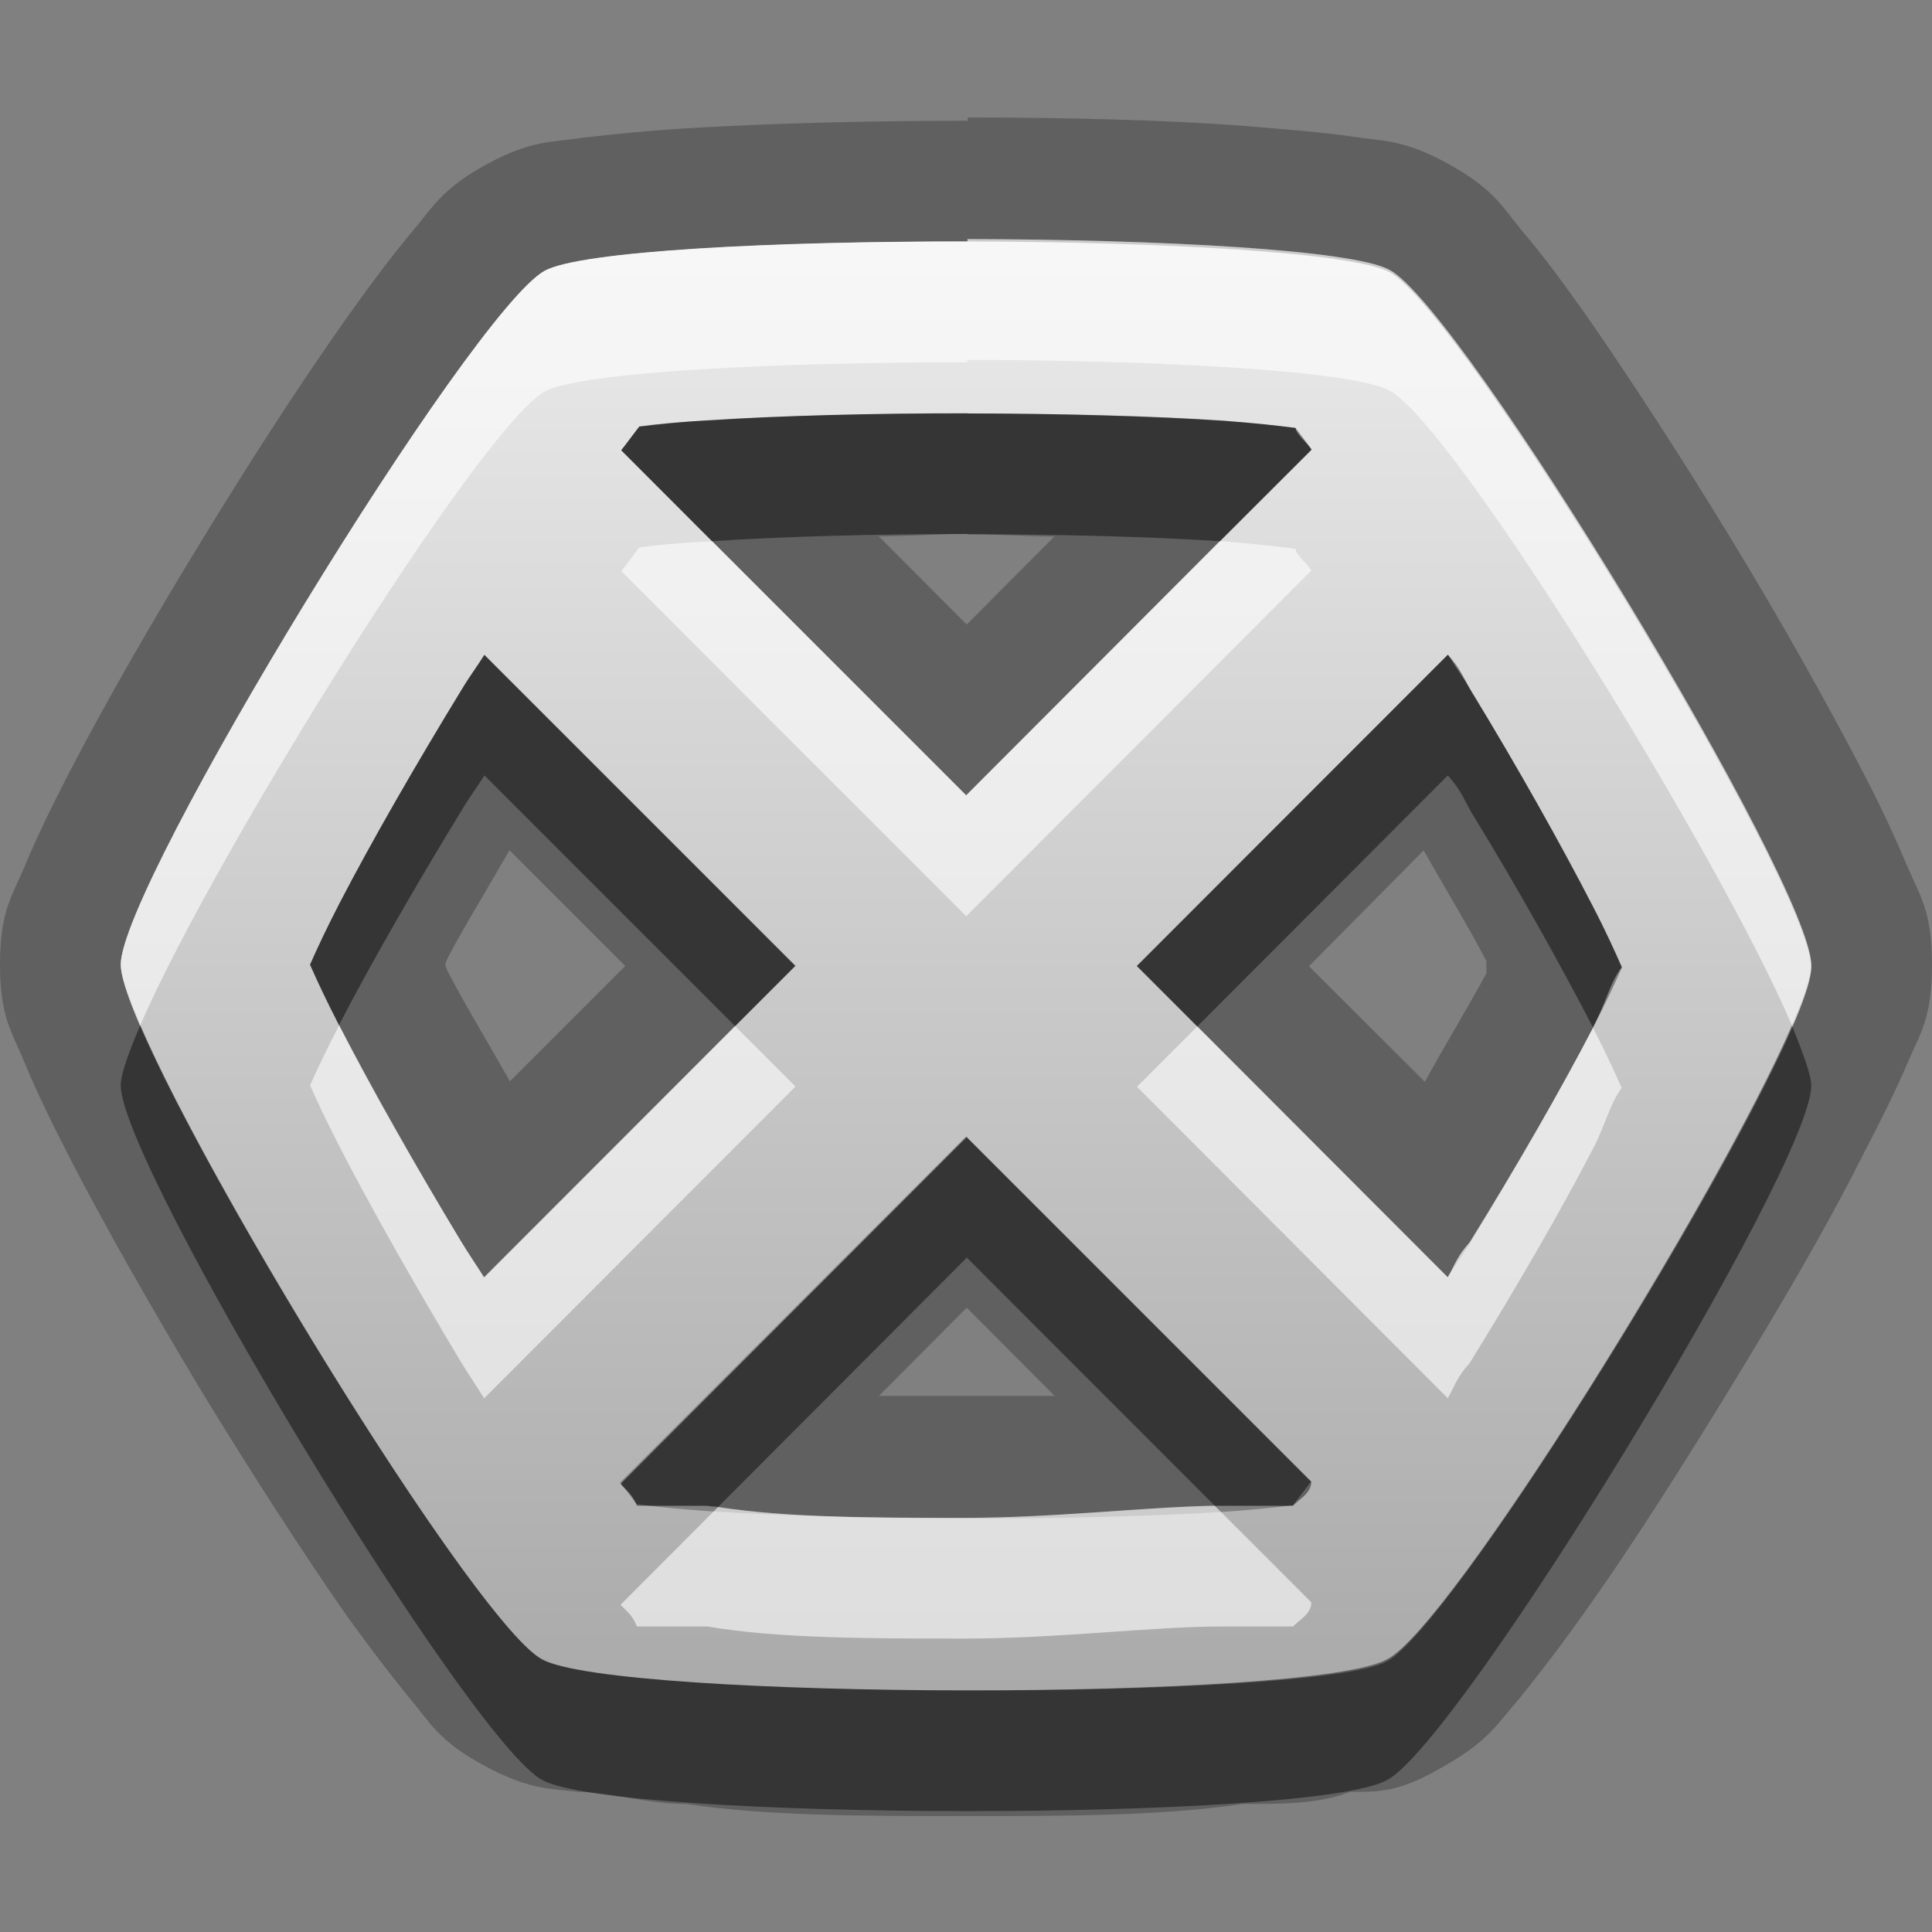 <?xml version="1.0" encoding="UTF-8"?>
<svg id="svg29" width="16" height="16" version="1.1" xmlns="http://www.w3.org/2000/svg" xmlns:cc="http://creativecommons.org/ns#" xmlns:dc="http://purl.org/dc/elements/1.1/" xmlns:rdf="http://www.w3.org/1999/02/22-rdf-syntax-ns#">
 <rect width="100%" height="100%" fill="#808080" stroke="none"/>
 <defs id="defs7">
  <linearGradient id="gr0" x1="8" x2="8" y1="2" y2="14" gradientUnits="userSpaceOnUse">
   <stop id="stop2" stop-color="#ebebeb" offset="0"/>
   <stop id="stop4" stop-color="#aaa" offset="1"/>
  </linearGradient>
 </defs>
 <path id="path9" d="m8.014 0.973v0.027c-0.817 0-1.631 0.021-2.301 0.061-0.335 0.02-0.632 0.05-0.891 0.08-0.259 0.04-0.419 0.018-0.789 0.218-0.37 0.202-0.445 0.352-0.611 0.549s-0.34 0.429-0.529 0.694c-0.378 0.531-0.807 1.193-1.217 1.865-0.411 0.672-0.802 1.351-1.1 1.926-0.149 0.288-0.275 0.549-0.373 0.785-0.098 0.236-0.202 0.358-0.203 0.804-8.98e-4 0.446 0.102 0.57 0.199 0.807 0.097 0.236 0.223 0.497 0.371 0.785 0.296 0.576 0.684 1.256 1.092 1.936 0.408 0.67 0.833 1.33 1.209 1.87 0.188 0.26 0.362 0.49 0.527 0.69 0.166 0.2 0.239 0.35 0.608 0.55s0.53 0.19 0.789 0.22c0.259 0 0.556 0.1 0.891 0.1 0.669 0.1 1.484 0.1 2.3 0.1 0.817 0 1.629 0 2.304-0.1 0.33 0 0.63 0 0.89-0.1 0.26 0 0.42 0 0.79-0.22 0.37-0.21 0.44-0.36 0.61-0.55 0.16-0.2 0.34-0.43 0.53-0.7 0.38-0.53 0.8-1.19 1.21-1.86s0.81-1.35 1.1-1.93c0.15-0.288 0.28-0.547 0.38-0.783s0.2-0.361 0.2-0.807-0.1-0.569-0.2-0.806c-0.1-0.236-0.22-0.498-0.37-0.786-0.3-0.576-0.68-1.256-1.09-1.929s-0.84-1.335-1.21-1.867c-0.19-0.266-0.36-0.499-0.53-0.696-0.16-0.198-0.24-0.348-0.61-0.551s-0.53-0.184-0.78-0.222c-0.26-0.04-0.56-0.06-0.9-0.09-0.663-0.05-1.48-0.07-2.296-0.07zm-2e-3 1.007c1.598 3e-3 3.198 0.089 3.498 0.256 0.61 0.333 3.49 5.092 3.49 5.756s-2.9 5.418-3.51 5.748c-0.61 0.35-6.396 0.34-7.002 0-0.605-0.33-3.488-5.088-3.488-5.752 1e-3 -0.664 2.905-5.415 3.512-5.746 0.303-0.162 1.901-0.242 3.5-0.242v-0.02zm0 1.442c-0.772 0-1.547 0.02-2.133 0.06-0.247 0.01-0.431 0.029-0.584 0.049-0.041 0.051-0.1 0.138-0.15 0.198l2.857 2.859 2.858-2.863c-0.03-0.056-0.13-0.13-0.13-0.18-0.16-0.02-0.34-0.041-0.59-0.061-0.579-0.04-1.357-0.059-2.128-0.06v-2e-3zm2e-3 1v2e-3c0.262 0 0.463 0.019 0.718 0.019l-0.726 0.729-0.729-0.731c0.261 0 0.468-0.019 0.737-0.019zm-4.002 1c-0.064 0.102-0.124 0.178-0.184 0.281-0.387 0.633-0.757 1.277-1.016 1.777-0.109 0.211-0.184 0.373-0.244 0.508 0.059 0.135 0.135 0.295 0.243 0.506 0.257 0.501 0.623 1.148 1.007 1.786 0.067 0.11 0.122 0.19 0.192 0.3l2.578-2.582-2.576-2.576zm7.978 0-2.574 2.578 2.574 2.58c0.06-0.11 0.08-0.18 0.18-0.29 0.39-0.63 0.76-1.273 1.02-1.772 0.11-0.211 0.14-0.373 0.24-0.508-0.06-0.135-0.13-0.296-0.24-0.506-0.26-0.501-0.62-1.151-1.01-1.785-0.06-0.109-0.09-0.189-0.19-0.297zm-7.769 1.617v4e-3l0.957 0.957-0.955 0.955c-0.179-0.316-0.39-0.666-0.518-0.916-0.01-0.02-9e-3 -0.031-0.019-0.051 0.01-0.02 9e-3 -0.029 0.019-0.049 0.127-0.245 0.338-0.59 0.516-0.9zm7.569 4e-3c0.18 0.316 0.39 0.666 0.52 0.916v0.051 0.049c-0.13 0.245-0.34 0.59-0.51 0.9l-0.96-0.957 0.95-0.959zm-3.788 2.369v0.01l-2.863 2.868c0.046 0.05 0.096 0.08 0.136 0.18h0.584c0.586 0.1 1.361 0.1 2.133 0.1s1.545-0.1 2.128-0.1h0.59c0.04-0.05 0.15-0.1 0.15-0.2l-2.858-2.858zm4e-3 1.418 0.728 0.73h-0.736-0.719l0.727-0.73z" opacity=".25"/>
 <path id="base" d="m8.012 2c-1.598-0.003-3.197 0.077-3.5 0.242-0.607 0.331-3.51 5.082-3.512 5.746-0.001 0.664 2.883 5.423 3.488 5.756 0.606 0.333 6.393 0.345 7 0.014 0.607-0.331 3.51-5.082 3.512-5.746 0.001-0.664-2.883-5.423-3.488-5.756-0.303-0.167-1.902-0.253-3.5-0.256zm-0.002 1.424c0.772 0.001 1.547 0.023 2.133 0.062 0.247 0.017 0.431 0.037 0.584 0.057 0.037 0.046 0.094 0.124 0.137 0.18l-2.863 2.863-2.857-2.857c0.048-0.062 0.11-0.145 0.15-0.195 0.153-0.019 0.337-0.039 0.584-0.055 0.586-0.037 1.361-0.056 2.133-0.055zm3.982 1.998c0.067 0.108 0.125 0.188 0.191 0.297 0.385 0.635 0.751 1.284 1.008 1.785 0.108 0.211 0.183 0.371 0.242 0.506-0.059 0.135-0.135 0.297-0.244 0.508-0.259 0.5-0.628 1.144-1.016 1.777-0.063 0.103-0.12 0.179-0.184 0.281l-2.576-2.576 2.578-2.578zm-7.982 0.002 2.576 2.576-2.578 2.578c-0.067-0.108-0.125-0.188-0.191-0.297-0.385-0.635-0.751-1.284-1.008-1.785-0.108-0.211-0.183-0.371-0.242-0.506 0.059-0.135 0.135-0.297 0.244-0.508 0.259-0.5 0.628-1.144 1.016-1.777 0.063-0.103 0.12-0.179 0.184-0.281zm3.99 3.99 2.857 2.857c-0.048 0.062-0.11 0.145-0.15 0.195-0.153 0.019-0.337 0.039-0.584 0.055-0.586 0.037-1.361 0.056-2.133 0.055-0.772-0.001-1.547-0.023-2.133-0.062-0.247-0.017-0.431-0.037-0.584-0.057-0.037-0.046-0.094-0.124-0.137-0.18l2.863-2.863z" fill="url(#gr0)"/>
 <path id="path17" d="m8.012 3.422c-0.772 0-1.547 0.02-2.133 0.06-0.247 0.01-0.431 0.029-0.584 0.049-0.041 0.051-0.1 0.138-0.15 0.198l0.751 0.753c0.585-0.039 1.35-0.06 2.116-0.06v2e-3c0.757 1e-3 1.513 0.02 2.088 0.058l0.76-0.757c-0.03-0.056-0.13-0.13-0.13-0.18-0.16-0.02-0.34-0.041-0.59-0.061-0.579-0.04-1.357-0.059-2.128-0.06v-2e-3zm-4 2c-0.064 0.102-0.124 0.178-0.184 0.281-0.387 0.633-0.757 1.277-1.016 1.777-0.109 0.211-0.184 0.373-0.244 0.508 0.059 0.134 0.134 0.294 0.241 0.502 2e-3 -4e-3 1e-3 -6e-3 3e-3 -0.01 0.259-0.5 0.629-1.144 1.016-1.777 0.06-0.103 0.12-0.179 0.184-0.281l2.076 2.076 0.5-0.5-2.576-2.576zm7.978 0-2.574 2.578 0.5 0.5 2.074-2.078c0.1 0.108 0.13 0.188 0.19 0.297 0.39 0.634 0.75 1.284 1.01 1.785v6e-3c0.11-0.206 0.14-0.367 0.24-0.5-0.06-0.135-0.13-0.296-0.24-0.506-0.26-0.501-0.62-1.151-1.01-1.785-0.06-0.109-0.09-0.189-0.19-0.297zm-10.828 3.068c-0.097 0.225-0.162 0.407-0.162 0.498 0 0.664 2.883 5.422 3.488 5.752 0.606 0.34 6.392 0.35 7.002 0 0.61-0.33 3.51-5.084 3.51-5.748 0-0.092-0.07-0.273-0.16-0.5-0.61 1.408-2.82 4.968-3.35 5.248-0.61 0.35-6.396 0.34-7.002 0-0.521-0.28-2.722-3.841-3.326-5.25zm6.84 0.922v0.01l-2.863 2.868c0.046 0.05 0.096 0.08 0.136 0.18h0.584c0.026 0.01 0.062 0 0.088 0.01l2.055-2.06v-0.01l2.058 2.06h0.06 0.59c0.04-0.05 0.15-0.1 0.15-0.2l-2.858-2.858z" opacity=".45"/>
 <path id="path24" d="m8.012 1.98v0.02c-1.599 0-3.197 0.08-3.5 0.242-0.607 0.331-3.511 5.082-3.512 5.746 0 0.092 0.065 0.275 0.162 0.502 0.607-1.405 2.827-4.963 3.35-5.248 0.303-0.162 1.901-0.242 3.5-0.242v-0.02c1.598 3e-3 3.198 0.089 3.498 0.256 0.53 0.287 2.73 3.848 3.33 5.256 0.1-0.226 0.16-0.408 0.16-0.5 0-0.664-2.88-5.423-3.49-5.756-0.3-0.167-1.9-0.253-3.498-0.256zm2.088 2.502-2.098 2.106-2.104-2.104c-5e-3 1e-3 -0.014 0-0.019 0-0.247 0.01-0.431 0.029-0.584 0.049-0.041 0.051-0.1 0.137-0.15 0.197l2.857 2.858 2.858-2.863c-0.03-0.056-0.13-0.13-0.13-0.18-0.16-0.02-0.34-0.041-0.59-0.061-0.01 0-0.03-1e-3 -0.04-2e-3zm-7.291 4.008c-0.107 0.206-0.182 0.366-0.241 0.498 0.059 0.135 0.135 0.295 0.243 0.506 0.257 0.501 0.623 1.146 1.007 1.786 0.067 0.11 0.122 0.19 0.192 0.3l2.578-2.582-0.5-0.5-2.078 2.082c-0.07-0.11-0.125-0.19-0.192-0.3-0.384-0.637-0.75-1.285-1.007-1.786-1e-3 -2e-3 -2e-3 -2e-3 -2e-3 -4e-3zm7.107 0.01-0.5 0.5 2.574 2.58c0.06-0.11 0.08-0.18 0.18-0.29 0.39-0.63 0.76-1.27 1.02-1.772 0.11-0.211 0.14-0.373 0.24-0.508-0.06-0.134-0.13-0.294-0.24-0.5v8e-3c-0.26 0.499-0.63 1.143-1.02 1.772-0.1 0.11-0.12 0.18-0.18 0.29l-2.074-2.08zm0.144 3.97c-0.571 0.01-1.317 0.1-2.068 0.1-0.738 0-1.469 0-2.045-0.09l-0.808 0.81c0.046 0.05 0.096 0.08 0.136 0.18h0.584c0.586 0.1 1.361 0.1 2.133 0.1s1.546-0.1 2.128-0.1h0.59c0.04-0.05 0.15-0.1 0.15-0.2l-0.8-0.8z" fill="#fff" opacity=".6"/>
</svg>
